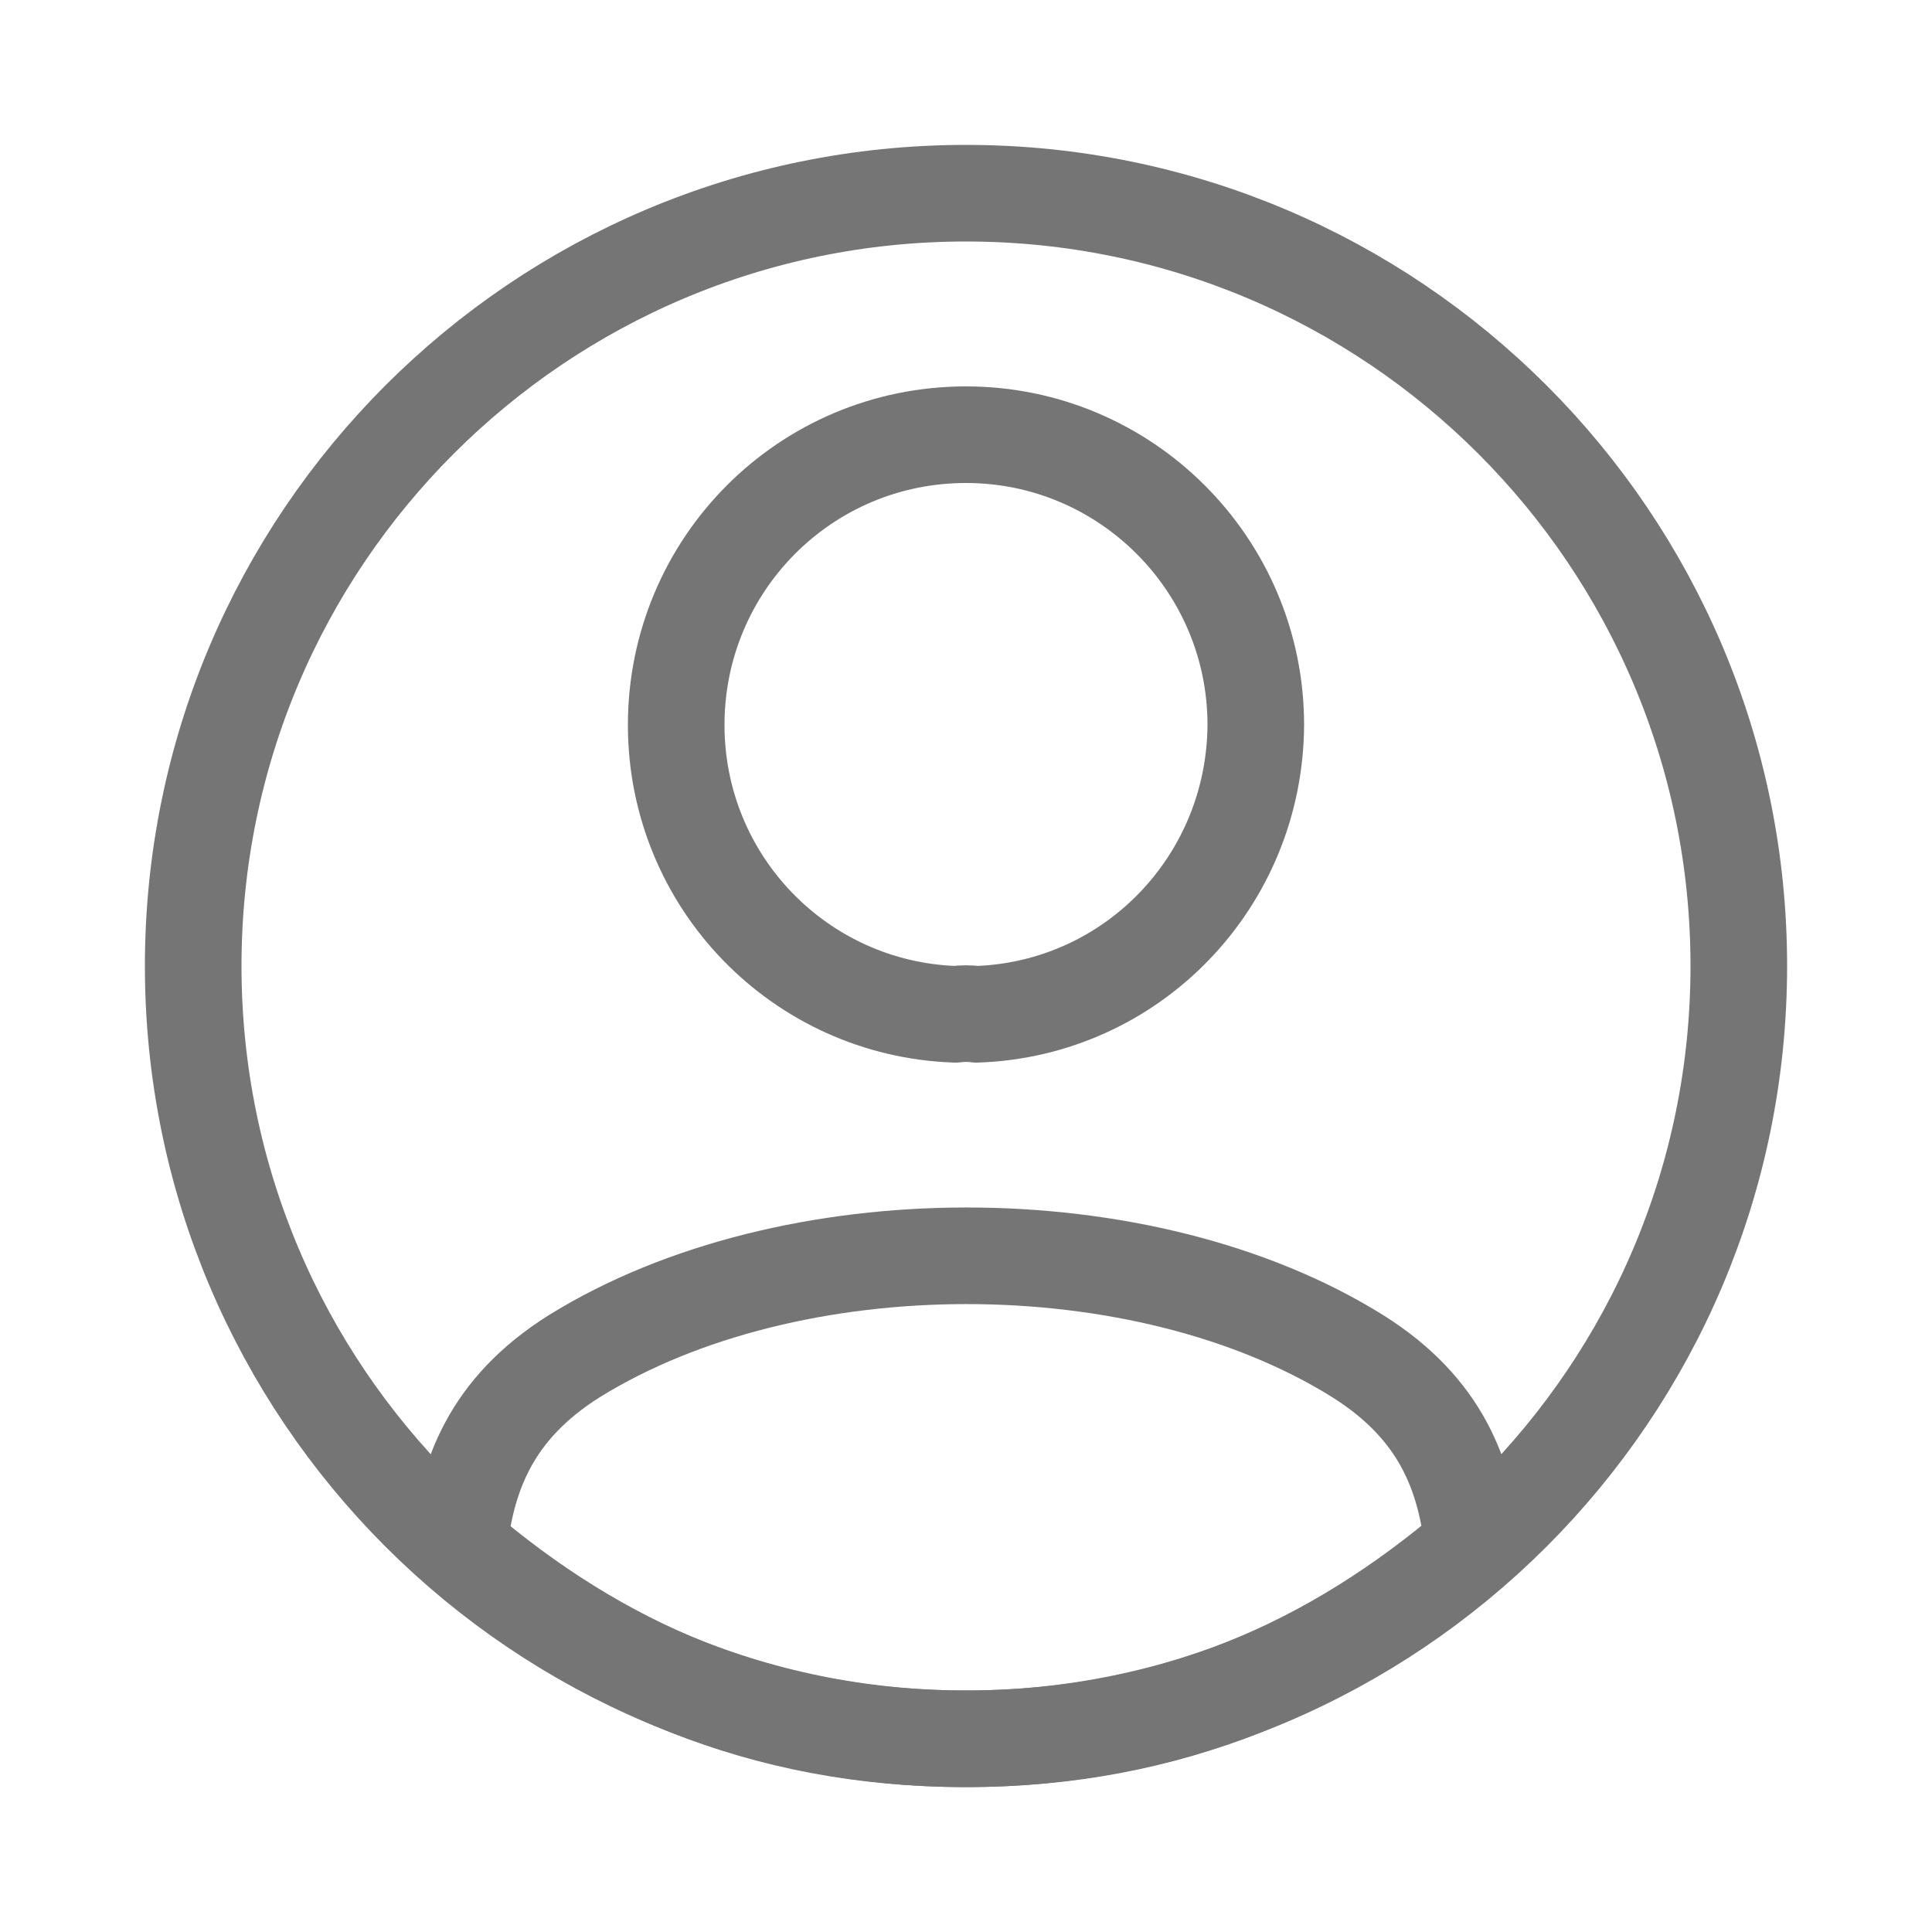 <svg width="30" height="30" viewBox="0 0 30 30" fill="none" xmlns="http://www.w3.org/2000/svg">
<g id="Group 628399">
<g id="Group 627528">
<path id="Vector" d="M15.165 15.75C15.069 15.736 14.945 15.736 14.835 15.75C12.421 15.668 10.5 13.689 10.5 11.257C10.5 8.77 12.503 6.75 15 6.75C17.483 6.75 19.5 8.77 19.5 11.257C19.486 13.689 17.579 15.668 15.165 15.75Z" stroke="#757575" stroke-width="1.5" stroke-linecap="round" stroke-linejoin="round"/>
<path id="Vector_2" d="M22.875 24C20.696 25.862 18.183 27 15 27C11.818 27 9.304 25.869 7.125 24.007C7.247 22.933 7.607 21.882 8.917 21.059C12.27 18.98 17.754 18.98 21.084 21.059C22.393 21.882 22.753 22.926 22.875 24Z" stroke="#757575" stroke-width="1.5" stroke-linecap="round" stroke-linejoin="round"/>
<path id="Vector_3" d="M15 27C21.627 27 27 21.627 27 15C27 8.373 21.627 3 15 3C8.373 3 3 8.373 3 15C3 21.627 8.373 27 15 27Z" stroke="#757575" stroke-width="1.5" stroke-linecap="round" stroke-linejoin="round"/>
</g>
</g>
</svg>
